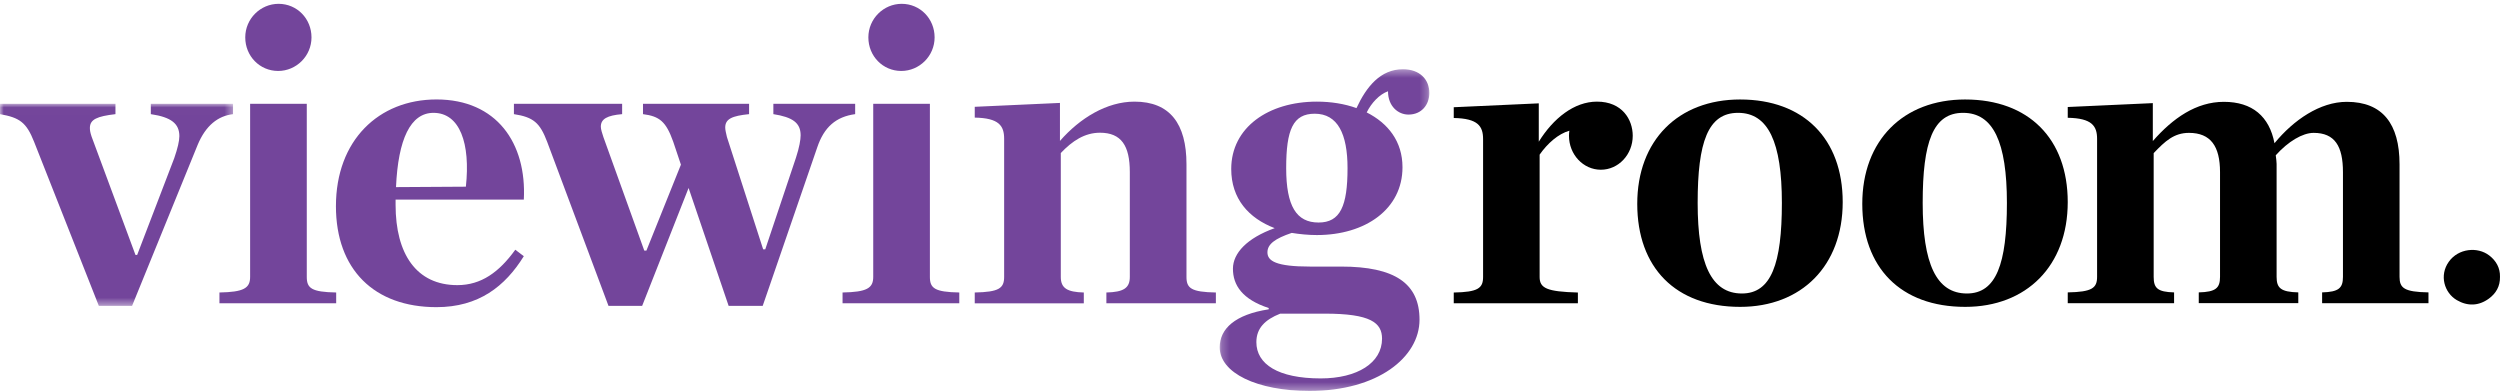 <?xml version="1.0" encoding="UTF-8" standalone="no"?>
<svg
   xmlns:dc="http://purl.org/dc/elements/1.1/"
   xmlns:cc="http://creativecommons.org/ns#"
   xmlns:rdf="http://www.w3.org/1999/02/22-rdf-syntax-ns#"
   xmlns:svg="http://www.w3.org/2000/svg"
   xmlns="http://www.w3.org/2000/svg"
   xmlns:xlink="http://www.w3.org/1999/xlink"
   xmlns:sodipodi="http://sodipodi.sourceforge.net/DTD/sodipodi-0.dtd"
   xmlns:inkscape="http://www.inkscape.org/namespaces/inkscape"
   width="328.678"
   height="51.398"
   viewBox="0 0 328.678 51.398"
   version="1.1"
   id="svg4697"
   sodipodi:docname="viewing-room-logo-header.svg"
   inkscape:version="0.91 r13725">
  <sodipodi:namedview
     pagecolor="#ffffff"
     bordercolor="#666666"
     borderopacity="1"
     objecttolerance="10"
     gridtolerance="10"
     guidetolerance="10"
     inkscape:pageopacity="0"
     inkscape:pageshadow="2"
     inkscape:window-width="640"
     inkscape:window-height="480"
     id="namedview4699"
     showgrid="false"
     inkscape:zoom="5.1367781"
     inkscape:cx="132.18417"
     inkscape:cy="30.067836"
     inkscape:current-layer="svg4697"
     fit-margin-top="0"
     fit-margin-left="0"
     fit-margin-right="0"
     fit-margin-bottom="0" />
  <!-- Generator: sketchtool 42 (36781) - http://www.bohemiancoding.com/sketch -->
  <title
     id="title4662">06296056-0CE7-4C86-8245-AD473E8A4731</title>
  <desc
     id="desc4664">Created with sketchtool.</desc>
  <defs
     id="defs4668">
    <polygon
       id="path-1"
       points="0.213,0.369 27.771,0.369 27.771,42.663 27.771,42.663 0.213,42.663 " />
    <polygon
       id="path-3"
       points="30.638,26.576 30.638,0.006 0,0.006 0,0.006 0,26.576 " />
    <mask
       id="mask-2-3"
       fill="white">
      <use
         height="100%"
         width="100%"
         y="0"
         x="0"
         xlink:href="#path-1"
         id="use5881" />
    </mask>
    <mask
       id="mask-4-6"
       fill="white">
      <use
         height="100%"
         width="100%"
         y="0"
         x="0"
         xlink:href="#path-3"
         id="use5887" />
    </mask>
  </defs>
  <g
     id="Desktop"
     transform="translate(1.4514706e-4,0.502)"
     style="fill:none;fill-rule:evenodd;stroke:none;stroke-width:1">
    <g
       id="Desktop---Homepage"
       transform="translate(-378,-3697)">
      <g
         id="Viewing-room-logo-header"
         transform="translate(378,3697)">
        <path
           d="m 289.074,37.939 c 2.237,-0.057 2.796,-0.567 2.796,-2.04 l 0,-13.774 c 0,-3.401 -1.23,-5.158 -4.082,-5.158 -1.958,0 -3.132,1.077 -4.642,2.664 l 0,16.269 c 0,1.474 0.503,1.984 2.684,2.04 l 0,1.417 -13.981,0 0,-1.417 c 3.187,-0.057 3.858,-0.567 3.858,-2.04 l 0,-18.139 c 0,-1.701 -0.671,-2.721 -3.858,-2.778 l 0,-1.417 11.185,-0.51 0,4.988 c 2.629,-3.004 5.705,-5.158 9.34,-5.158 3.747,0 5.984,1.927 6.655,5.442 2.517,-3.061 5.984,-5.442 9.507,-5.442 4.698,0 6.935,2.891 6.935,8.219 l 0,14.794 c 0,1.474 0.615,1.984 3.803,2.04 l 0,1.417 -13.982,0 0,-1.417 c 2.181,-0.057 2.74,-0.567 2.74,-2.04 l 0,-13.774 c 0,-3.401 -1.062,-5.158 -3.858,-5.158 -1.454,0 -3.356,1.134 -4.978,2.947 0.056,0.51 0.112,0.794 0.112,1.134 l 0,14.851 c 0,1.474 0.559,1.984 2.852,2.04 l 0,1.417 -13.086,0 z"
           id="Fill-1"
           inkscape:connector-curvature="0"
           style="fill:#000000" />
        <path
           d="m 328.676,35.905 c 0.025,1.248 -0.543,2.182 -1.466,2.856 -1.334,0.973 -2.794,1.016 -4.206,0.196 -1.631,-0.947 -2.35,-3.246 -1.049,-5.057 1.265,-1.761 3.779,-1.991 5.308,-0.817 0.909,0.698 1.446,1.647 1.414,2.823"
           id="Fill-3"
           inkscape:connector-curvature="0"
           style="fill:#000000" />
        <path
           d="m 229.01,38.084 c -4.027,0 -5.817,-3.911 -5.817,-11.904 0,-7.992 1.343,-11.847 5.313,-11.847 3.971,0 5.76,3.854 5.76,11.847 0,7.992 -1.398,11.904 -5.257,11.904 m -0.224,-25.507 c -8.165,0 -13.534,5.385 -13.534,13.718 0,8.389 5.033,13.547 13.534,13.547 8.053,0 13.478,-5.385 13.478,-13.774 0,-8.333 -5.145,-13.49 -13.478,-13.49"
           id="Fill-5"
           inkscape:connector-curvature="0"
           style="fill:#000000" />
        <path
           d="m 258.595,38.084 c -4.027,0 -5.817,-3.911 -5.817,-11.904 0,-7.992 1.343,-11.847 5.313,-11.847 3.971,0 5.76,3.854 5.76,11.847 0,7.992 -1.398,11.904 -5.257,11.904 m -0.224,-25.507 c -8.165,0 -13.534,5.385 -13.534,13.718 0,8.389 5.033,13.547 13.534,13.547 8.053,0 13.478,-5.385 13.478,-13.774 0,-8.333 -5.145,-13.49 -13.478,-13.49"
           id="Fill-7"
           inkscape:connector-curvature="0"
           style="fill:#000000" />
        <path
           d="m 128.151,37.952 c 3.193,-0.056 3.864,-0.567 3.864,-2.044 l 0,-18.167 c 0,-1.703 -0.672,-2.725 -3.864,-2.781 l 0,-1.42 11.202,-0.51 0,4.996 c 2.633,-3.009 6.161,-5.166 9.802,-5.166 4.649,0 6.833,2.895 6.833,8.232 l 0,14.817 c 0,1.477 0.616,1.988 3.865,2.044 l 0,1.42 -14.395,0 0,-1.42 c 2.241,-0.056 3.081,-0.567 3.081,-2.044 l 0,-13.796 c 0,-3.463 -1.121,-5.166 -3.921,-5.166 -2.016,0 -3.64,1.078 -5.153,2.668 l 0,16.294 c 0,1.477 0.84,1.988 3.025,2.044 l 0,1.42 -14.339,0 z"
           id="Fill-9"
           inkscape:connector-curvature="0"
           style="fill:#73459B" />
        <g
           id="Group-13"
           transform="translate(160.146,8.232)">
          <mask
             id="mask-2"
             fill="white">
            <use
               xlink:href="#path-1"
               id="use4675"
               x="0"
               y="0"
               width="100%"
               height="100%" />
          </mask>
          <g
             id="Clip-12" />
          <path
             d="m 17.016,13.369 c 0,-4.485 -1.288,-7.153 -4.313,-7.153 -2.856,0 -3.753,2.1 -3.753,7.153 0,4.996 1.344,7.153 4.257,7.153 2.856,0 3.809,-2.157 3.809,-7.153 m 4.537,22.425 c 0,-2.101 -1.512,-3.293 -7.506,-3.293 l -5.881,0 c -2.016,0.795 -3.136,1.93 -3.136,3.747 0,2.895 2.856,4.769 8.457,4.769 4.817,0 8.066,-2.044 8.066,-5.223 M 18.192,5.478 c 1.288,-2.782 3.137,-5.109 6.105,-5.109 2.241,0 3.473,1.362 3.473,3.122 0,1.533 -1.008,2.839 -2.745,2.839 -1.345,0 -2.689,-1.079 -2.689,-3.066 C 21.217,3.662 20.152,4.797 19.536,6.046 c 2.801,1.419 4.705,3.803 4.705,7.21 0,5.507 -4.873,8.913 -11.259,8.913 -1.12,0 -2.24,-0.114 -3.305,-0.283 -2.184,0.738 -3.193,1.476 -3.193,2.554 0,1.135 1.121,1.873 5.601,1.873 l 4.089,0 c 7.058,0 10.305,2.215 10.305,6.983 0,4.939 -5.488,9.367 -14.451,9.367 -6.945,0 -11.818,-2.384 -11.818,-5.734 0,-2.441 2.016,-4.314 6.441,-4.996 l 0,-0.17 C 3.181,30.628 1.949,28.755 1.949,26.597 c 0,-2.044 1.849,-4.031 5.489,-5.336 -3.416,-1.306 -5.713,-3.861 -5.713,-7.778 0,-5.45 4.873,-8.856 11.258,-8.856 1.848,0 3.641,0.284 5.209,0.852"
             id="Fill-11"
             mask="url(#mask-2)"
             inkscape:connector-curvature="0"
             style="fill:#73459B" />
        </g>
        <path
           d="m 52.063,24.099 9.186,-0.057 c 0.616,-5.677 -0.784,-9.708 -4.257,-9.708 -3.024,0 -4.649,3.463 -4.929,9.765 m -7.897,2.498 c 0,-8.629 5.601,-14.023 13.219,-14.023 7.897,0 11.874,5.734 11.482,13.171 l -16.859,0 0,0.625 0,0.057 c 0,6.472 2.744,10.559 8.121,10.559 3.136,0 5.489,-1.704 7.617,-4.655 l 1.12,0.851 c -2.464,3.974 -5.937,6.699 -11.482,6.699 -8.178,0 -13.219,-4.939 -13.219,-13.285"
           id="Fill-14"
           inkscape:connector-curvature="0"
           style="fill:#73459B" />
        <path
           d="m 88.512,18.138 c -0.952,-2.668 -1.792,-3.35 -3.977,-3.633 l 0,-1.363 13.947,0 0,1.363 c -2.24,0.227 -3.136,0.624 -3.136,1.76 0,0.34 0.112,0.738 0.224,1.249 l 4.761,14.76 0.28,0 4.033,-12.036 c 0.448,-1.362 0.616,-2.384 0.616,-2.952 0,-1.647 -1.064,-2.385 -3.585,-2.782 l 0,-1.363 10.754,0 0,1.363 c -2.521,0.34 -4.089,1.703 -4.985,4.371 l -7.169,20.835 -4.481,0 -5.265,-15.499 -6.105,15.499 -4.425,0 -8.066,-21.573 c -0.952,-2.498 -1.792,-3.236 -4.368,-3.633 l 0,-1.363 14.227,0 0,1.363 c -1.96,0.17 -2.801,0.624 -2.801,1.646 0,0.341 0.168,0.852 0.336,1.363 l 5.377,14.931 0.28,0 4.537,-11.297 z"
           id="Fill-16"
           inkscape:connector-curvature="0"
           style="fill:#73459B" />
        <g
           id="Group-20"
           transform="translate(0,13.136)">
          <mask
             id="mask-4"
             fill="white">
            <use
               xlink:href="#path-3"
               id="use4683"
               x="0"
               y="0"
               width="100%"
               height="100%" />
          </mask>
          <g
             id="Clip-19" />
          <path
             d="M 4.481,5.003 C 3.472,2.448 2.576,1.823 -1.4514706e-4,1.369 l 0,-1.363 15.179,0 0,1.363 c -2.408,0.283 -3.361,0.681 -3.361,1.816 0,0.341 0.056,0.625 0.224,1.136 l 5.769,15.555 0.224,0 4.873,-12.717 C 23.357,5.854 23.581,4.889 23.581,4.264 c 0,-1.646 -1.065,-2.498 -3.753,-2.895 l 0,-1.363 10.81,0 0,1.363 C 28.678,1.596 27.053,2.845 25.989,5.4 l -8.626,21.175 -4.369,0 z"
             id="Fill-18"
             mask="url(#mask-4)"
             inkscape:connector-curvature="0"
             style="fill:#73459B" />
        </g>
        <path
           d="m 209.962,12.859 c -3.018,0 -5.757,2.21 -7.657,5.269 l 0,-5.042 -11.179,0.51 0,1.416 c 3.186,0.057 3.857,1.076 3.857,2.776 l 0,18.129 c 0,1.473 -0.671,1.983 -3.857,2.04 l 0,1.416 16.321,0 0,-1.416 c -4.08,-0.113 -5.03,-0.567 -5.03,-2.04 l 0,-16.089 c 1.044,-1.49 2.45,-2.732 3.91,-3.145 -0.031,0.218 -0.052,0.439 -0.052,0.666 0,2.466 1.876,4.464 4.191,4.464 2.315,0 4.191,-1.998 4.191,-4.464 0,-2.134 -1.389,-4.489 -4.695,-4.489"
           id="Fill-21"
           inkscape:connector-curvature="0"
           style="fill:#000000" />
        <path
           d="m 114.165,4.414 c 0,-2.458 2.006,-4.413 4.381,-4.413 2.427,0 4.328,1.956 4.328,4.413 0,2.458 -2.006,4.413 -4.381,4.413 -2.427,0 -4.328,-1.956 -4.328,-4.413"
           id="Fill-23"
           inkscape:connector-curvature="0"
           style="fill:#73459B" />
        <path
           d="m 122.254,35.908 0,-22.765 -7.449,0 0,22.452 0,0.313 c 0,1.477 -0.84,1.988 -4.033,2.044 l 0,1.419 15.347,0 0,-1.419 c -3.249,-0.056 -3.865,-0.567 -3.865,-2.044"
           id="Fill-25"
           inkscape:connector-curvature="0"
           style="fill:#73459B" />
        <path
           d="m 32.244,4.414 c 0,-2.458 2.006,-4.413 4.381,-4.413 2.427,0 4.328,1.956 4.328,4.413 0,2.458 -2.006,4.413 -4.381,4.413 -2.427,0 -4.328,-1.956 -4.328,-4.413"
           id="Fill-27"
           inkscape:connector-curvature="0"
           style="fill:#73459B" />
        <path
           d="m 40.333,35.908 0,-22.765 -7.449,0 0,22.452 0,0.313 c 0,1.477 -0.84,1.988 -4.033,2.044 l 0,1.419 15.347,0 0,-1.419 c -3.249,-0.056 -3.865,-0.567 -3.865,-2.044"
           id="Fill-29"
           inkscape:connector-curvature="0"
           style="fill:#73459B" />
      </g>
    </g>
  </g>
</svg>
